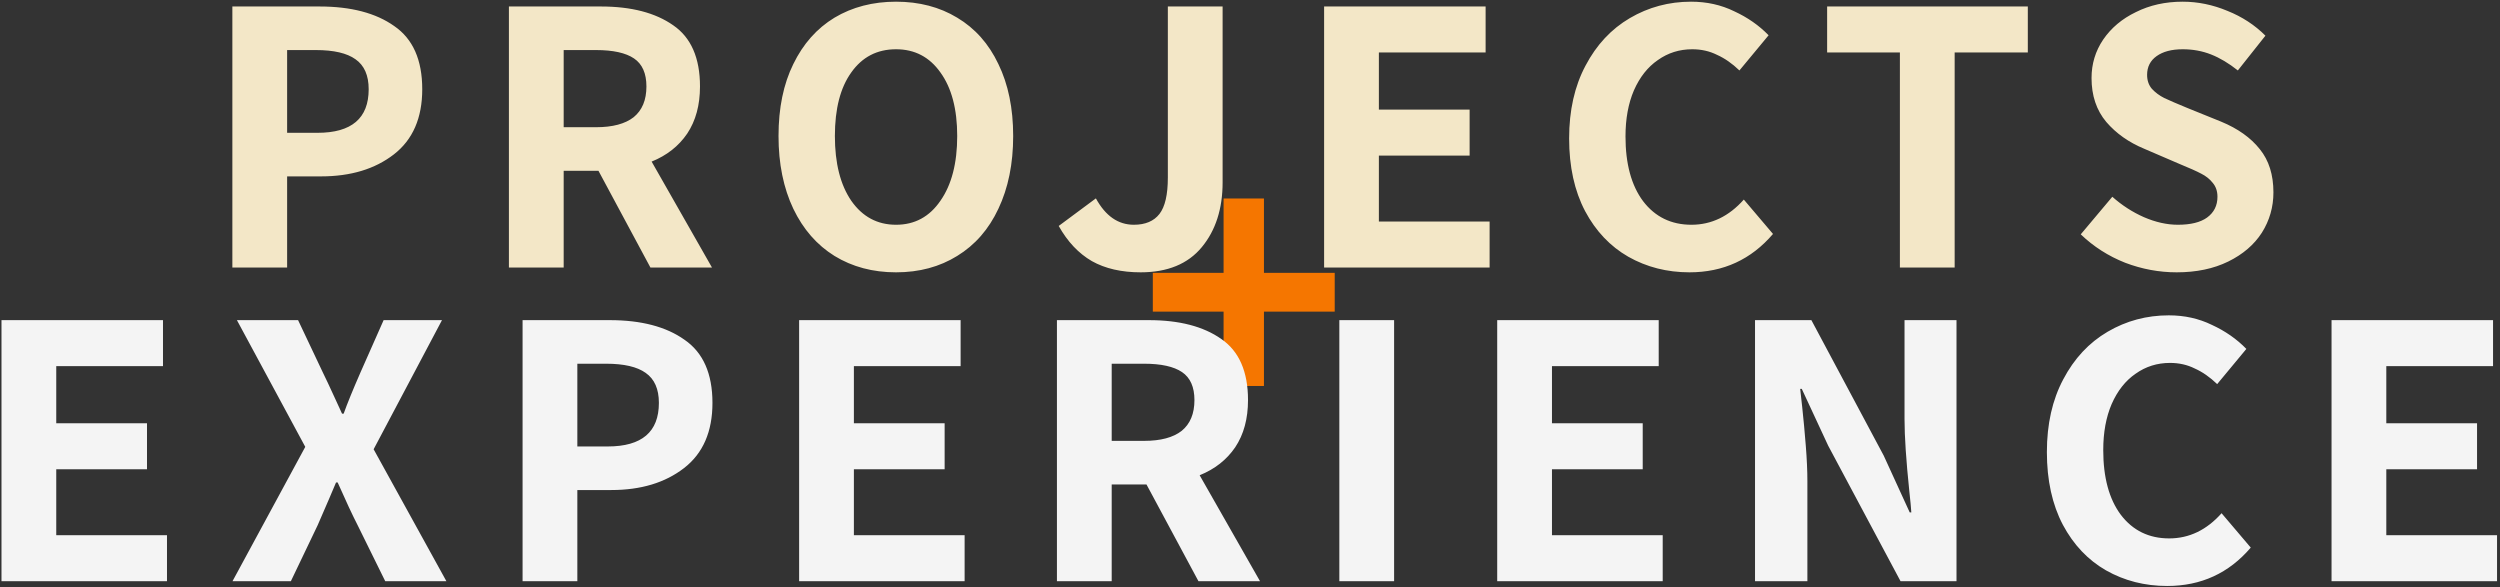 <svg width="813" height="191" viewBox="0 0 813 191" fill="none" xmlns="http://www.w3.org/2000/svg">
<rect x="0" y="0" width="813" height="191" fill="#333333" stroke="none"/>
<path d="M75.564 2.11L103.904 2.11C114.131 2.11 122.234 4.233 128.214 8.48C134.281 12.64 137.314 19.487 137.314 29.02C137.314 38.38 134.237 45.443 128.084 50.21C121.931 54.977 114.044 57.36 104.424 57.36H93.374V87H75.564V2.11ZM103.254 43.19C114.347 43.19 119.894 38.467 119.894 29.02C119.894 24.513 118.464 21.263 115.604 19.27C112.831 17.277 108.541 16.28 102.734 16.28H93.374V43.19H103.254ZM211.518 87L194.618 55.54H183.308V87H165.498V2.11H195.398C205.278 2.11 213.121 4.147 218.928 8.22C224.734 12.207 227.638 18.837 227.638 28.11C227.638 34.177 226.251 39.29 223.478 43.45C220.704 47.523 216.848 50.557 211.908 52.55L231.538 87H211.518ZM183.308 41.37H193.838C199.211 41.37 203.284 40.287 206.058 38.12C208.831 35.867 210.218 32.53 210.218 28.11C210.218 23.863 208.874 20.83 206.188 19.01C203.501 17.19 199.384 16.28 193.838 16.28H183.308V41.37ZM291.395 88.56C283.855 88.56 277.182 86.783 271.375 83.23C265.655 79.677 261.192 74.563 257.985 67.89C254.779 61.13 253.175 53.243 253.175 44.23C253.175 35.13 254.779 27.33 257.985 20.83C261.192 14.243 265.655 9.217 271.375 5.75C277.182 2.283 283.855 0.55 291.395 0.55C298.935 0.55 305.565 2.283 311.285 5.75C317.092 9.217 321.555 14.243 324.675 20.83C327.882 27.417 329.485 35.217 329.485 44.23C329.485 53.243 327.882 61.13 324.675 67.89C321.555 74.563 317.092 79.677 311.285 83.23C305.565 86.783 298.935 88.56 291.395 88.56ZM291.395 73.09C297.462 73.09 302.272 70.49 305.825 65.29C309.465 60.09 311.285 53.07 311.285 44.23C311.285 35.477 309.465 28.587 305.825 23.56C302.272 18.533 297.462 16.02 291.395 16.02C285.242 16.02 280.389 18.533 276.835 23.56C273.282 28.5 271.505 35.39 271.505 44.23C271.505 53.07 273.282 60.09 276.835 65.29C280.475 70.49 285.329 73.09 291.395 73.09ZM370.943 88.56C364.703 88.56 359.417 87.347 355.083 84.92C350.75 82.407 347.153 78.593 344.293 73.48L356.383 64.51C359.503 70.23 363.62 73.09 368.733 73.09C372.46 73.09 375.233 71.92 377.053 69.58C378.873 67.24 379.783 63.297 379.783 57.75V2.11H397.593V59.31C397.593 67.89 395.34 74.91 390.833 80.37C386.327 85.83 379.697 88.56 370.943 88.56ZM430.601 2.11L483.121 2.11V17.06H448.411V35.65H477.921V50.6H448.411V72.05H484.421V87H430.601V2.11ZM549.411 88.56C542.131 88.56 535.501 86.87 529.521 83.49C523.628 80.11 518.948 75.17 515.481 68.67C512.014 62.083 510.281 54.197 510.281 45.01C510.281 35.91 512.058 28.023 515.611 21.35C519.164 14.59 523.974 9.433 530.041 5.88C536.108 2.327 542.738 0.55 549.931 0.55C555.044 0.55 559.724 1.59 563.971 3.67C568.304 5.663 572.031 8.263 575.151 11.47L565.661 22.91C563.321 20.657 560.894 18.967 558.381 17.84C555.954 16.627 553.268 16.02 550.321 16.02C546.161 16.02 542.434 17.19 539.141 19.53C535.848 21.783 533.248 25.077 531.341 29.41C529.521 33.657 528.611 38.64 528.611 44.36C528.611 53.287 530.518 60.307 534.331 65.42C538.231 70.533 543.474 73.09 550.061 73.09C556.561 73.09 562.238 70.36 567.091 64.9L576.581 76.08C569.474 84.4 560.418 88.56 549.411 88.56ZM617.844 17.06H594.184V2.11L659.444 2.11V17.06H635.654V87H617.844V17.06ZM707.858 88.56C702.138 88.56 696.548 87.52 691.088 85.44C685.628 83.273 680.818 80.197 676.658 76.21L686.928 63.99C690.048 66.763 693.471 68.973 697.198 70.62C701.011 72.267 704.694 73.09 708.248 73.09C712.408 73.09 715.571 72.31 717.738 70.75C719.991 69.103 721.118 66.85 721.118 63.99C721.118 62.17 720.598 60.653 719.558 59.44C718.604 58.227 717.348 57.23 715.788 56.45C714.314 55.67 711.888 54.587 708.508 53.2L697.328 48.39C692.301 46.31 688.184 43.407 684.978 39.68C681.771 35.867 680.168 31.1 680.168 25.38C680.168 20.787 681.424 16.627 683.938 12.9C686.538 9.087 690.091 6.097 694.598 3.93C699.104 1.677 704.174 0.55 709.808 0.55C714.748 0.55 719.601 1.547 724.368 3.54C729.134 5.447 733.251 8.133 736.718 11.6L727.748 22.91C724.801 20.57 721.898 18.837 719.038 17.71C716.178 16.583 713.101 16.02 709.808 16.02C706.254 16.02 703.438 16.757 701.358 18.23C699.278 19.703 698.238 21.74 698.238 24.34C698.238 26.16 698.758 27.677 699.798 28.89C700.924 30.103 702.268 31.1 703.828 31.88C705.474 32.66 707.988 33.743 711.368 35.13L722.288 39.55C727.748 41.803 731.951 44.793 734.898 48.52C737.844 52.16 739.318 56.84 739.318 62.56C739.318 67.327 738.061 71.703 735.548 75.69C733.034 79.59 729.394 82.71 724.628 85.05C719.861 87.39 714.271 88.56 707.858 88.56Z" fill="#F3E7C7"/>
<path d="M397.907 101.34H374.897V88.73H397.907V64.55H411.037V88.73H434.047V101.34H411.037V125.52H397.907V101.34Z" fill="#F57600"/>
<path d="M0.484 104.11L53.004 104.11V119.06L18.294 119.06V137.65H47.804V152.6H18.294V174.05L54.304 174.05V189L0.484 189V104.11ZM99.274 145.32L77.044 104.11H96.934L104.994 121.14C105.774 122.7 107.117 125.56 109.024 129.72L111.234 134.53H111.754C112.967 131.15 114.787 126.687 117.214 121.14L124.754 104.11H143.734L121.504 146.1L145.164 189H125.274L116.304 170.8C114.657 167.593 112.49 162.957 109.804 156.89H109.284C108.244 159.403 106.25 164.04 103.304 170.8L94.594 189H75.614L99.274 145.32ZM169.941 104.11H198.281C208.508 104.11 216.611 106.233 222.591 110.48C228.658 114.64 231.691 121.487 231.691 131.02C231.691 140.38 228.614 147.443 222.461 152.21C216.308 156.977 208.421 159.36 198.801 159.36H187.751V189H169.941V104.11ZM197.631 145.19C208.724 145.19 214.271 140.467 214.271 131.02C214.271 126.513 212.841 123.263 209.981 121.27C207.208 119.277 202.918 118.28 197.111 118.28H187.751V145.19H197.631ZM259.874 104.11L312.394 104.11V119.06L277.684 119.06V137.65L307.194 137.65V152.6L277.684 152.6V174.05L313.694 174.05V189L259.874 189V104.11ZM389.734 189L372.834 157.54H361.524V189H343.714V104.11H373.614C383.494 104.11 391.338 106.147 397.144 110.22C402.951 114.207 405.854 120.837 405.854 130.11C405.854 136.177 404.468 141.29 401.694 145.45C398.921 149.523 395.064 152.557 390.124 154.55L409.754 189H389.734ZM361.524 143.37H372.054C377.428 143.37 381.501 142.287 384.274 140.12C387.048 137.867 388.434 134.53 388.434 130.11C388.434 125.863 387.091 122.83 384.404 121.01C381.718 119.19 377.601 118.28 372.054 118.28H361.524V143.37ZM435.552 104.11H453.362V189H435.552V104.11ZM486.892 104.11H539.412V119.06H504.702V137.65H534.212V152.6H504.702V174.05H540.712V189H486.892V104.11ZM570.732 104.11H589.062L612.592 148.18L621.042 166.64H621.562C621.475 165.167 621.259 162.87 620.912 159.75C619.872 149.697 619.352 141.897 619.352 136.35V104.11H636.252V189H618.052L594.522 144.93L585.942 126.47H585.422C585.509 127.51 585.725 129.46 586.072 132.32C586.505 136.307 586.895 140.51 587.242 144.93C587.589 149.263 587.762 153.12 587.762 156.5V189H570.732V104.11ZM704.776 190.56C697.496 190.56 690.866 188.87 684.886 185.49C678.993 182.11 674.313 177.17 670.846 170.67C667.379 164.083 665.646 156.197 665.646 147.01C665.646 137.91 667.423 130.023 670.976 123.35C674.529 116.59 679.339 111.433 685.406 107.88C691.473 104.327 698.103 102.55 705.296 102.55C710.409 102.55 715.089 103.59 719.336 105.67C723.669 107.663 727.396 110.263 730.516 113.47L721.026 124.91C718.686 122.657 716.259 120.967 713.746 119.84C711.319 118.627 708.633 118.02 705.686 118.02C701.526 118.02 697.799 119.19 694.506 121.53C691.213 123.783 688.613 127.077 686.706 131.41C684.886 135.657 683.976 140.64 683.976 146.36C683.976 155.287 685.883 162.307 689.696 167.42C693.596 172.533 698.839 175.09 705.426 175.09C711.926 175.09 717.603 172.36 722.456 166.9L731.946 178.08C724.839 186.4 715.783 190.56 704.776 190.56ZM758.216 104.11H810.736V119.06H776.026V137.65H805.536V152.6H776.026V174.05H812.036V189H758.216V104.11Z" fill="#F4F4F4"/>
</svg>
